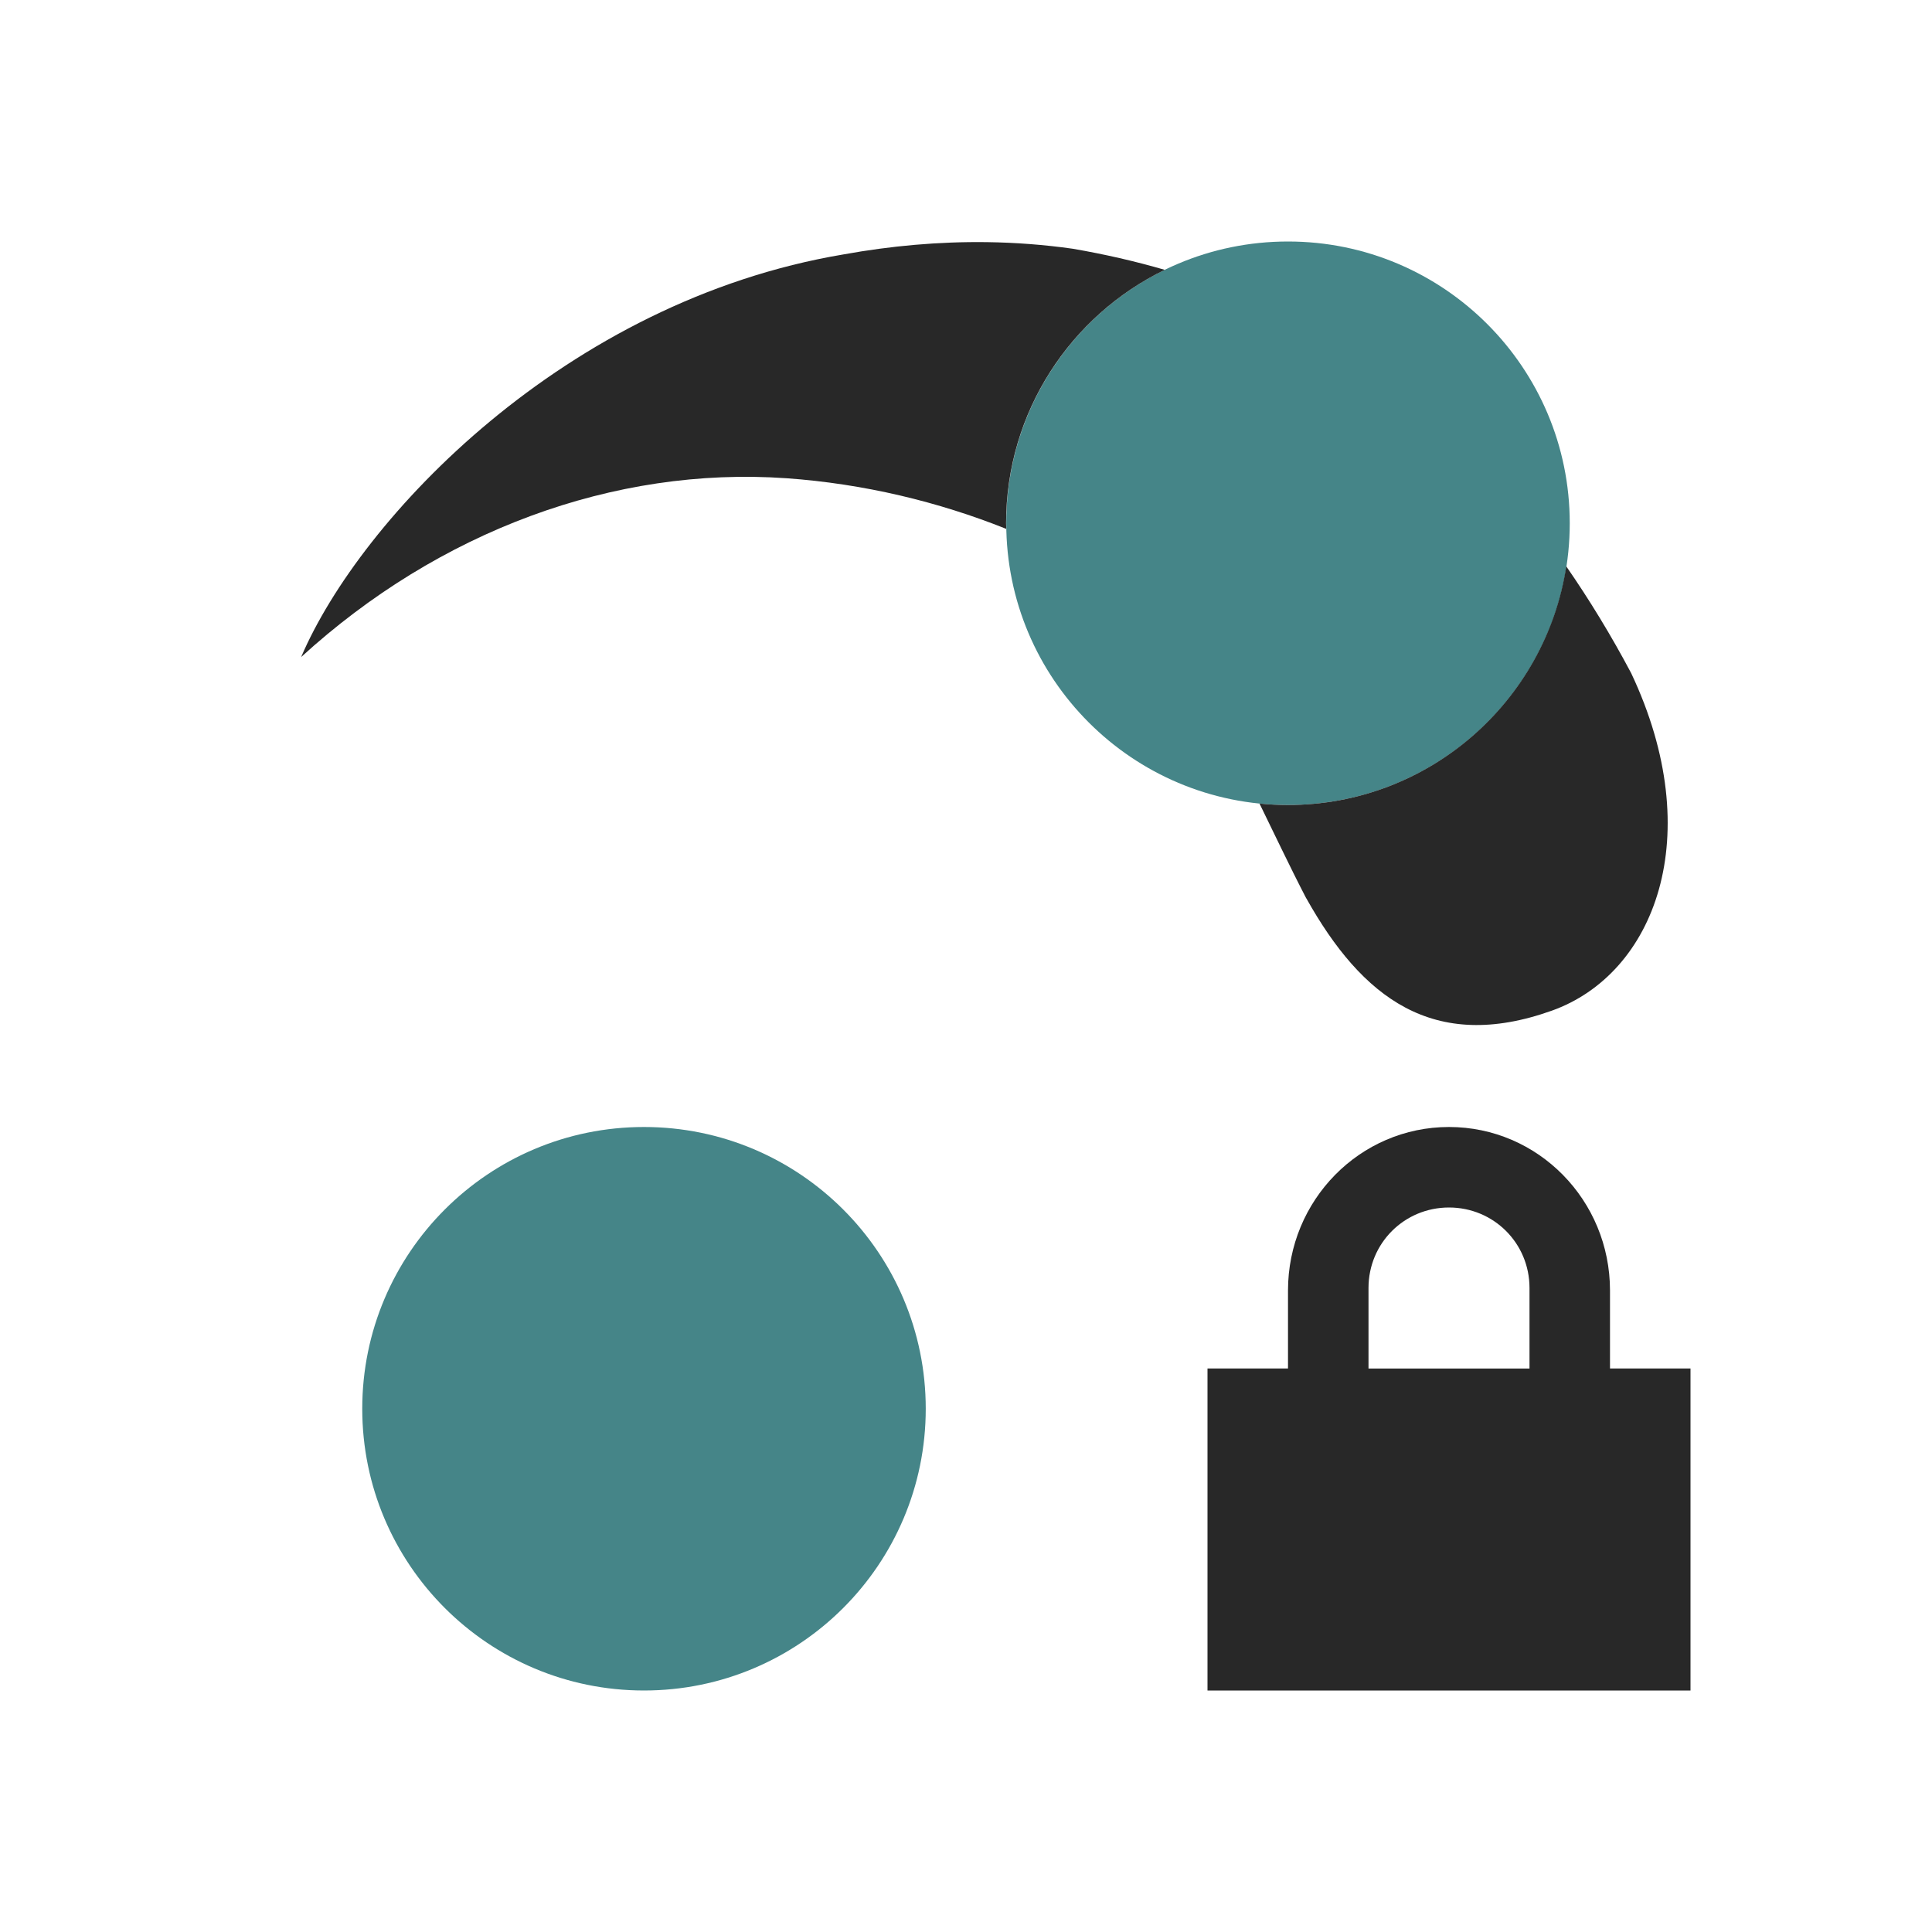 <svg width="24" height="24" version="1.1" xmlns="http://www.w3.org/2000/svg">
  <defs>
    <style id="current-color-scheme" type="text/css">.ColorScheme-Text { color:#282828; } .ColorScheme-Highlight { color:#458588; } .ColorScheme-NeutralText { color:#fe8019; } .ColorScheme-PositiveText { color:#689d6a; } .ColorScheme-NegativeText { color:#fb4934; }</style>
  </defs>
  <path class="ColorScheme-Highlight" d="m8 14c-1.933 0-3.5 1.567-3.5 3.5s1.567 3.5 3.5 3.5 3.5-1.567 3.5-3.5-1.567-3.5-3.5-3.5z" fill="currentColor"/>
  <path class="ColorScheme-Highlight" d="m16 3c-1.933 0-3.5 1.567-3.5 3.5s1.567 3.5 3.5 3.5 3.5-1.567 3.5-3.5-1.567-3.5-3.5-3.5z" fill="currentColor"/>
  <path class="ColorScheme-Text" d="m12.26 3.008c-0.595-0.008-1.193 0.046-1.779 0.152-3.456 0.579-6.003 3.276-6.74 5.002 1.707-1.56 3.883-2.372 6.029-2.221 0.959 0.068 1.888 0.292 2.73 0.629-4.66e-4 -0.024-2e-3 -0.047-2e-3 -0.07 0-1.385 0.804-2.581 1.971-3.148-0.368-0.107-0.748-0.194-1.143-0.262-0.353-0.05-0.709-0.077-1.066-0.082zm7.197 4.025c-0.257 1.68-1.707 2.967-3.459 2.967-0.119 0-0.236-0.006-0.352-0.018 0.189 0.385 0.374 0.779 0.58 1.176l2e-3 2e-3c0.69 1.233 1.577 1.921 3.049 1.395 1.277-0.455 1.943-2.168 0.986-4.193-0.252-0.475-0.522-0.916-0.807-1.328z" fill="currentColor"/>
  <path class="ColorScheme-Text" d="m18 14c-1.108 0-2 0.911-2 2.031v0.969h-1v4h6v-4h-1v-0.969c0-1.12-0.892-2.031-2-2.031zm0 1c0.554 0 1 0.442 1 1v1h-2v-1c0-0.558 0.446-1 1-1z" fill="currentColor"/>
</svg>
